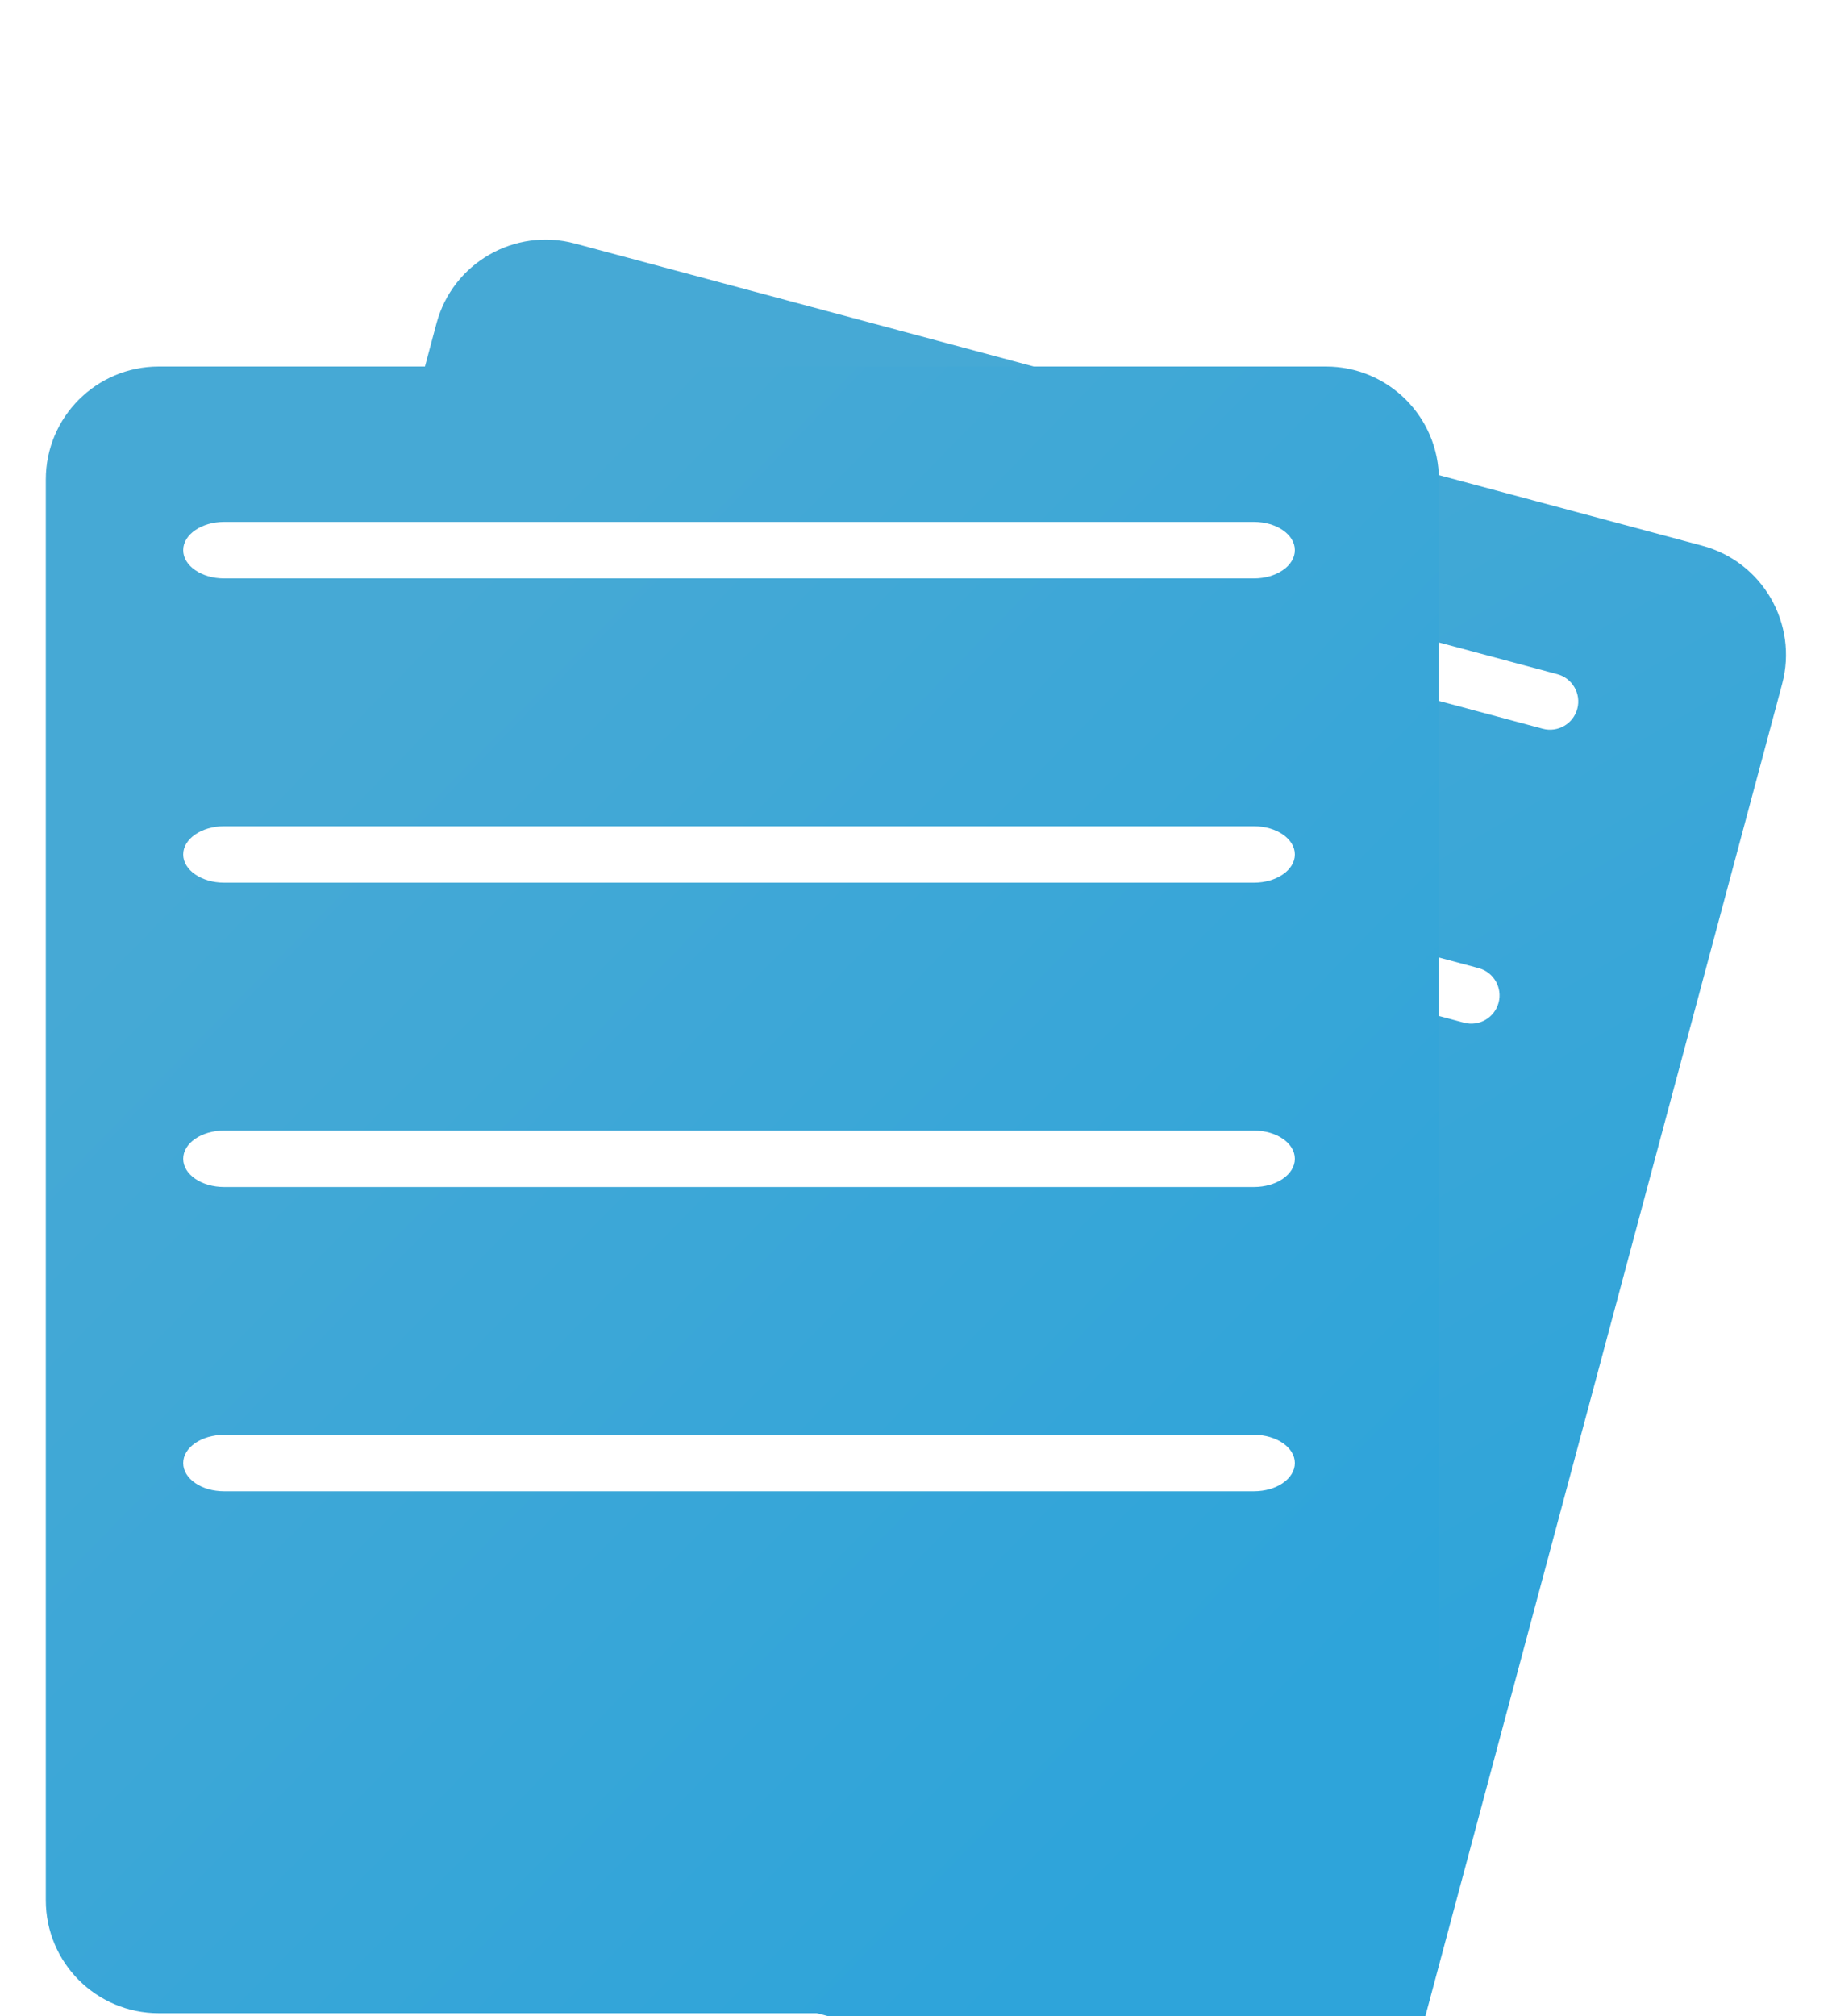<svg xmlns="http://www.w3.org/2000/svg" width="40" height="44" viewBox="0 0 40 44" fill="none"><g filter="url(#filter0_i_465_2)"><path d="M37.168 7.911L12.55 1.314C11.235 0.962 9.883 1.742 9.531 3.057L1.505 33.01C1.153 34.325 1.933 35.677 3.248 36.029L27.867 42.626C29.181 42.978 30.533 42.197 30.886 40.882L38.911 10.93C39.264 9.615 38.483 8.263 37.168 7.911Z" fill="url(#paint0_linear_465_2)"></path></g><path d="M33.684 15.905L18.686 11.886C18.357 11.798 18.162 11.46 18.25 11.131C18.338 10.803 18.676 10.608 19.005 10.696L34.004 14.715C34.332 14.803 34.527 15.141 34.439 15.469C34.351 15.798 34.013 15.993 33.684 15.905Z" fill="white"></path><path d="M31.965 22.321L16.967 18.302C16.638 18.214 16.443 17.875 16.531 17.547C16.619 17.218 16.957 17.023 17.286 17.111L32.285 21.13C32.613 21.218 32.808 21.556 32.72 21.885C32.632 22.213 32.294 22.409 31.965 22.321Z" fill="white"></path><path d="M30.246 28.736L15.248 24.717C14.919 24.629 14.724 24.292 14.812 23.962C14.9 23.633 15.238 23.439 15.567 23.527L30.565 27.546C30.894 27.634 31.089 27.971 31.001 28.3C30.913 28.63 30.575 28.824 30.246 28.736Z" fill="white"></path><path d="M28.528 35.151L13.529 31.132C13.2 31.044 13.005 30.707 13.093 30.378C13.181 30.048 13.519 29.854 13.848 29.942L28.847 33.961C29.175 34.049 29.371 34.386 29.282 34.715C29.194 35.045 28.856 35.239 28.528 35.151Z" fill="white"></path><g filter="url(#filter1_i_465_2)"><path d="M28.952 4H3.465C2.104 4 1 5.104 1 6.465V37.474C1 38.836 2.104 39.939 3.465 39.939H28.952C30.313 39.939 31.417 38.836 31.417 37.474V6.465C31.417 5.104 30.313 4 28.952 4Z" fill="url(#paint1_linear_465_2)"></path></g><path d="M27.38 12.624H4.892C4.4 12.624 4 12.348 4 12.007C4 11.667 4.4 11.391 4.892 11.391H27.38C27.872 11.391 28.272 11.667 28.272 12.007C28.272 12.348 27.872 12.624 27.38 12.624Z" fill="white"></path><path d="M27.38 19.265H4.892C4.4 19.265 4 18.989 4 18.649C4 18.309 4.4 18.033 4.892 18.033H27.38C27.872 18.033 28.272 18.309 28.272 18.649C28.272 18.989 27.872 19.265 27.38 19.265Z" fill="white"></path><path d="M27.38 25.907H4.892C4.4 25.907 4 25.632 4 25.291C4 24.95 4.4 24.675 4.892 24.675H27.38C27.872 24.675 28.272 24.95 28.272 25.291C28.272 25.632 27.872 25.907 27.38 25.907Z" fill="white"></path><path d="M27.38 32.548H4.892C4.4 32.548 4 32.273 4 31.932C4 31.591 4.4 31.316 4.892 31.316H27.38C27.872 31.316 28.272 31.591 28.272 31.932C28.272 32.273 27.872 32.548 27.38 32.548Z" fill="white"></path><defs><filter id="filter0_i_465_2" x="1.421" y="1.229" width="37.575" height="45.48" filterUnits="userSpaceOnUse" color-interpolation-filters="sRGB"><feFlood flood-opacity="0" result="BackgroundImageFix"></feFlood><feBlend mode="normal" in="SourceGraphic" in2="BackgroundImageFix" result="shape"></feBlend><feColorMatrix in="SourceAlpha" type="matrix" values="0 0 0 0 0 0 0 0 0 0 0 0 0 0 0 0 0 0 127 0" result="hardAlpha"></feColorMatrix><feOffset dy="4"></feOffset><feGaussianBlur stdDeviation="5"></feGaussianBlur><feComposite in2="hardAlpha" operator="arithmetic" k2="-1" k3="1"></feComposite><feColorMatrix type="matrix" values="0 0 0 0 0.031 0 0 0 0 0.118 0 0 0 0 0.29 0 0 0 1 0"></feColorMatrix><feBlend mode="normal" in2="shape" result="effect1_innerShadow_465_2"></feBlend></filter><filter id="filter1_i_465_2" x="1" y="4" width="30.417" height="39.94" filterUnits="userSpaceOnUse" color-interpolation-filters="sRGB"><feFlood flood-opacity="0" result="BackgroundImageFix"></feFlood><feBlend mode="normal" in="SourceGraphic" in2="BackgroundImageFix" result="shape"></feBlend><feColorMatrix in="SourceAlpha" type="matrix" values="0 0 0 0 0 0 0 0 0 0 0 0 0 0 0 0 0 0 127 0" result="hardAlpha"></feColorMatrix><feOffset dy="4"></feOffset><feGaussianBlur stdDeviation="5"></feGaussianBlur><feComposite in2="hardAlpha" operator="arithmetic" k2="-1" k3="1"></feComposite><feColorMatrix type="matrix" values="0 0 0 0 0.031 0 0 0 0 0.118 0 0 0 0 0.29 0 0 0 1 0"></feColorMatrix><feBlend mode="normal" in2="shape" result="effect1_innerShadow_465_2"></feBlend></filter><linearGradient id="paint0_linear_465_2" x1="33.855" y1="33.227" x2="18.364" y2="7.011" gradientUnits="userSpaceOnUse"><stop stop-color="#2EA4DA"></stop><stop offset="1" stop-color="#46A9D5"></stop></linearGradient><linearGradient id="paint1_linear_465_2" x1="32.304" y1="29.311" x2="10.556" y2="7.998" gradientUnits="userSpaceOnUse"><stop stop-color="#2EA4DA"></stop><stop offset="1" stop-color="#46A9D5"></stop></linearGradient></defs></svg>